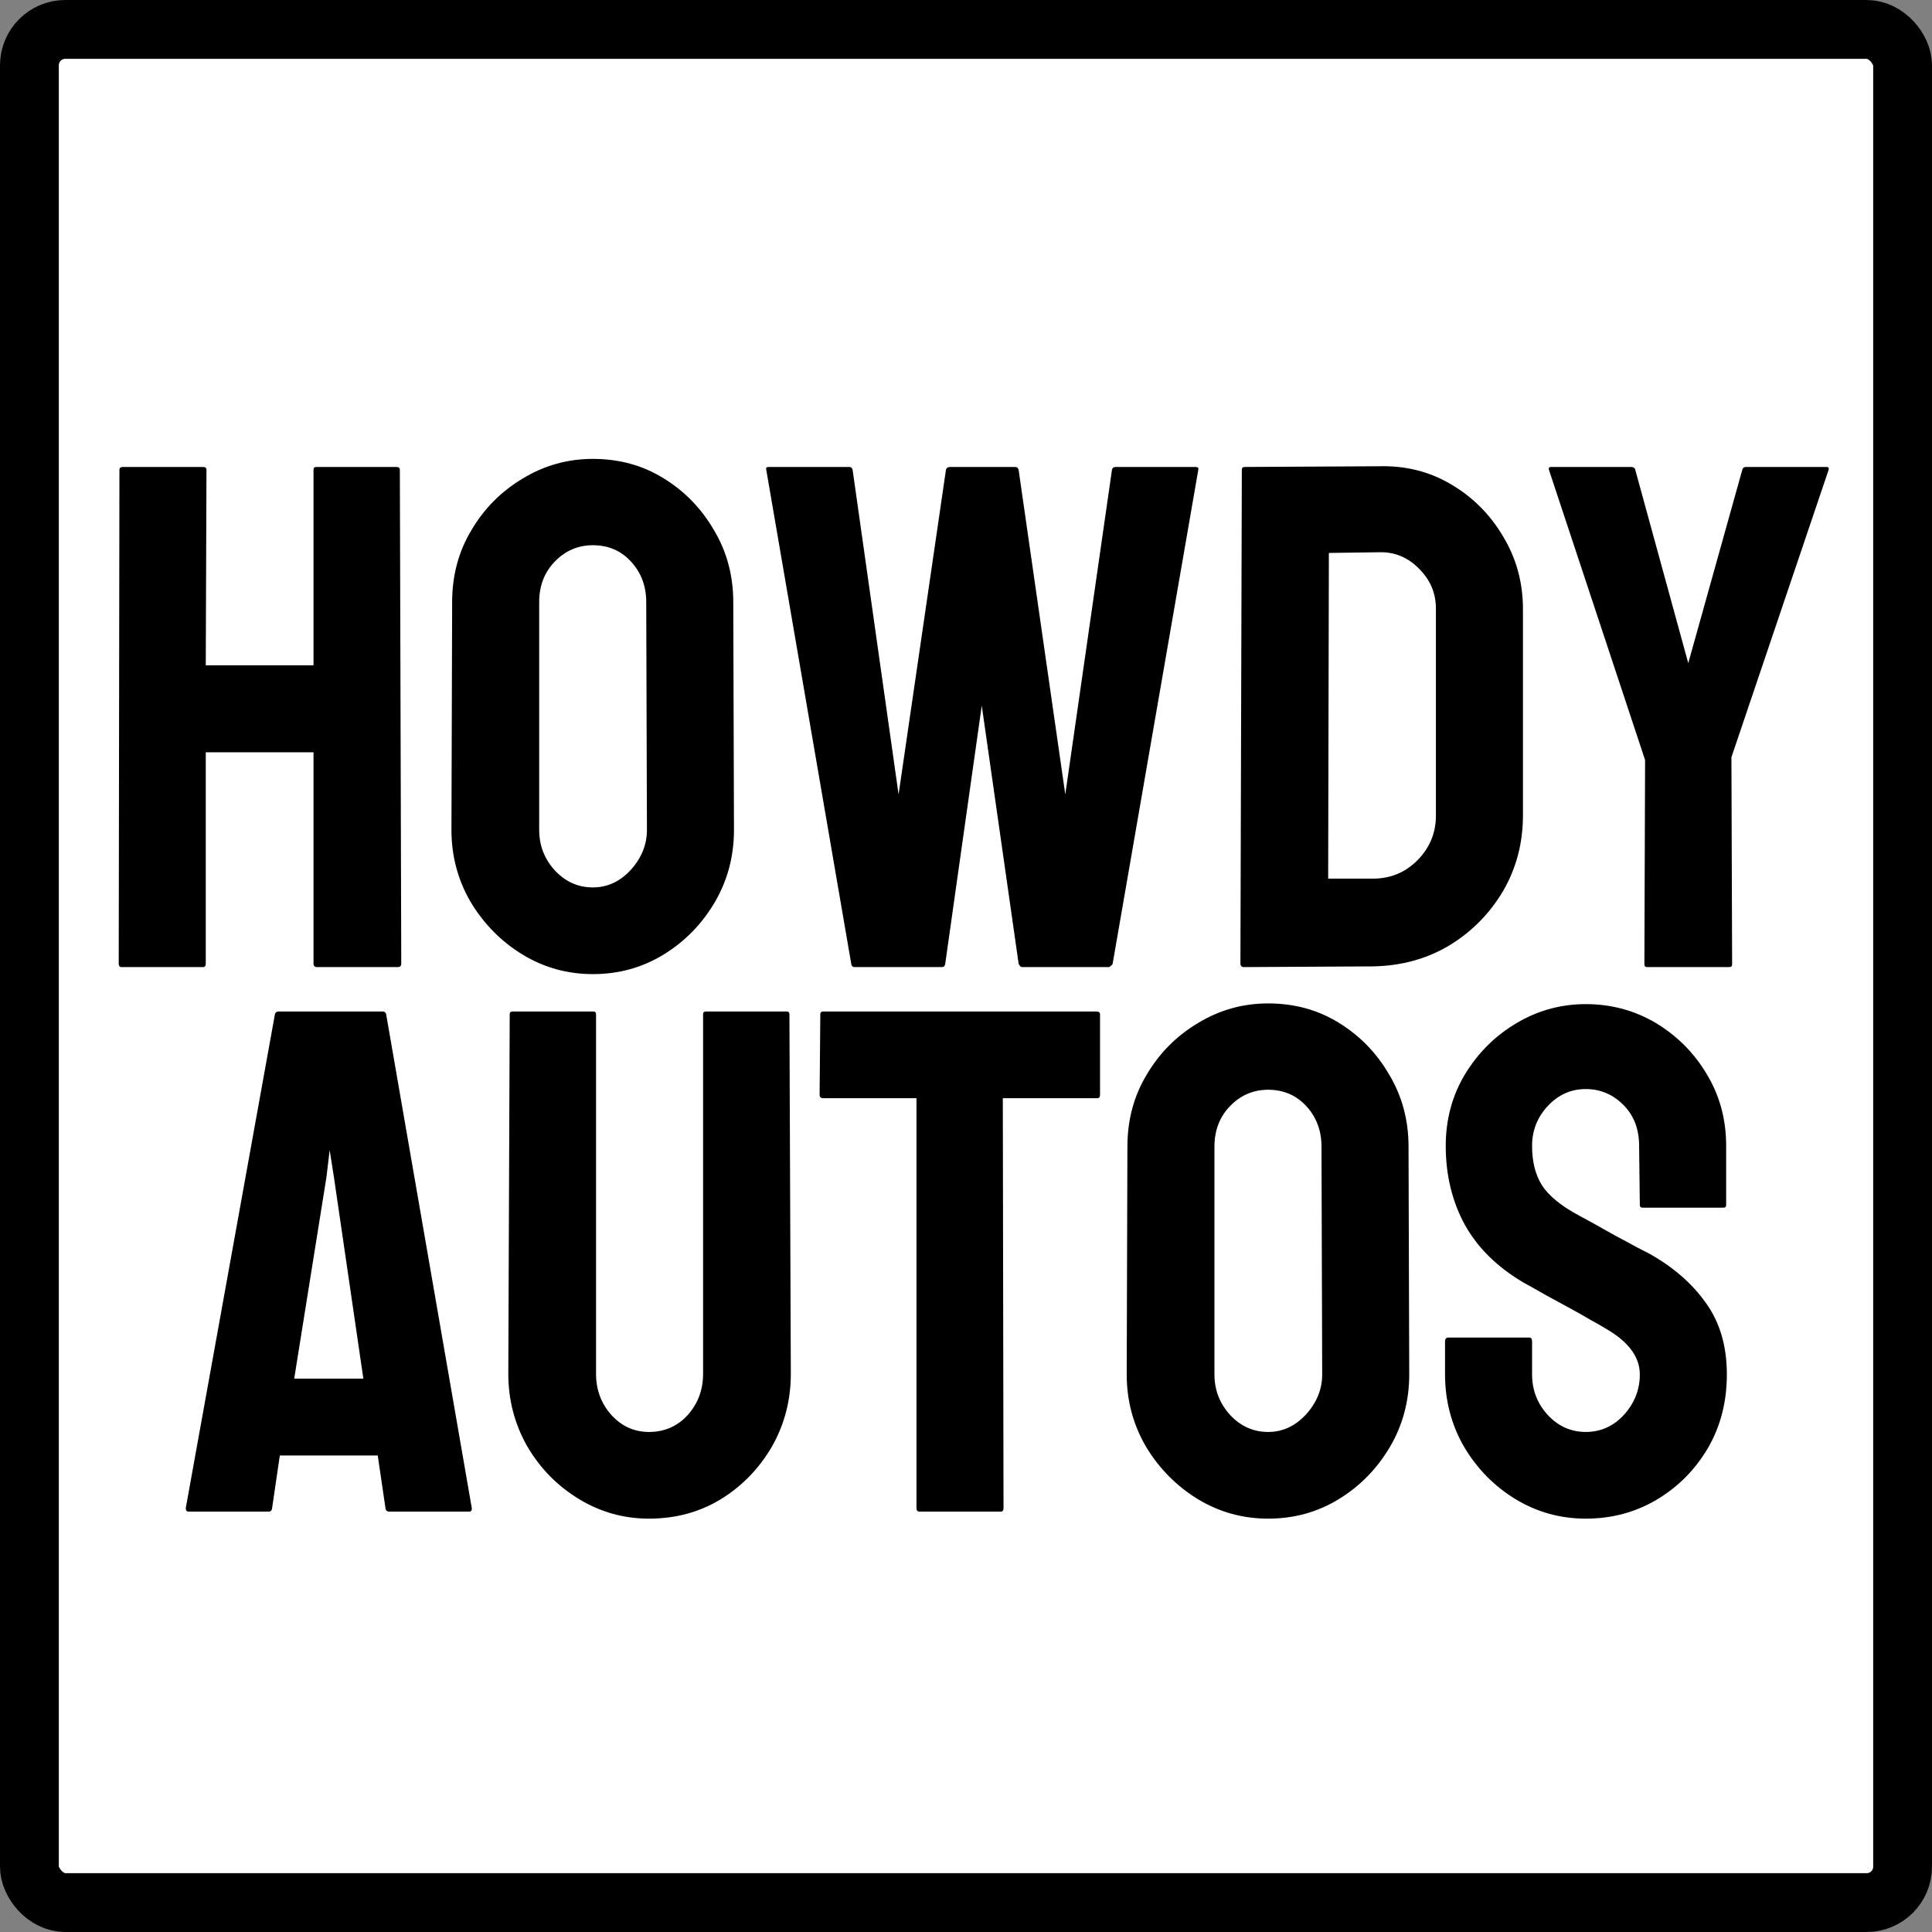 <svg width="887" height="887" viewBox="0 0 887 887" fill="none" xmlns="http://www.w3.org/2000/svg">
<rect x="0" y="0" width="887" height="887" fill="#808080" stroke="none"/>
<rect x="13.5" y="13.5" width="860" height="860" rx="16.5" fill="white" stroke="black" stroke-width="27"/>
<path d="M93.181 444H55.798C54.938 444 54.509 443.463 54.509 442.389L54.831 215.675C54.831 214.815 55.368 214.386 56.442 214.386H93.181C94.255 214.386 94.792 214.815 94.792 215.675L94.47 305.426H143.938V215.675C143.938 214.815 144.367 214.386 145.227 214.386H181.965C183.039 214.386 183.576 214.815 183.576 215.675L184.221 442.389C184.221 443.463 183.684 444 182.609 444H145.549C144.475 444 143.938 443.463 143.938 442.389V345.387H94.47V442.389C94.47 443.463 94.04 444 93.181 444ZM272.199 447.223C260.49 447.223 249.694 444.215 239.812 438.199C230.036 432.184 222.141 424.181 216.125 414.19C210.217 404.093 207.263 393.028 207.263 380.997L207.585 276.422C207.585 264.176 210.539 253.165 216.447 243.39C222.248 233.507 230.09 225.611 239.973 219.703C249.855 213.688 260.598 210.68 272.199 210.68C284.23 210.68 295.026 213.634 304.587 219.542C314.255 225.45 321.989 233.399 327.79 243.39C333.698 253.272 336.652 264.283 336.652 276.422L336.975 380.997C336.975 393.028 334.074 404.039 328.273 414.029C322.365 424.127 314.523 432.184 304.748 438.199C294.973 444.215 284.123 447.223 272.199 447.223ZM272.199 407.423C278.859 407.423 284.66 404.737 289.602 399.366C294.543 393.888 297.014 387.765 297.014 380.997L296.691 276.422C296.691 269.117 294.382 262.94 289.763 257.892C285.144 252.843 279.289 250.318 272.199 250.318C265.432 250.318 259.631 252.789 254.797 257.73C249.963 262.672 247.546 268.902 247.546 276.422V380.997C247.546 388.194 249.963 394.425 254.797 399.688C259.631 404.845 265.432 407.423 272.199 407.423ZM432.365 444H392.404C391.438 444 390.9 443.463 390.793 442.389L351.799 215.675C351.584 214.815 351.906 214.386 352.766 214.386H389.826C390.686 214.386 391.223 214.815 391.438 215.675L412.546 364.723L434.299 215.675C434.514 214.815 435.158 214.386 436.232 214.386H466.042C466.901 214.386 467.438 214.815 467.653 215.675L489.084 364.723L510.515 215.675C510.729 214.815 511.267 214.386 512.126 214.386H548.864C549.938 214.386 550.368 214.815 550.153 215.675L510.837 442.389C510.729 442.818 510.407 443.194 509.87 443.517L509.226 444H469.265C468.62 444 468.083 443.463 467.653 442.389L450.734 323.956L433.977 442.389C433.869 443.463 433.332 444 432.365 444ZM630.236 443.678L571.101 444C570.026 444 569.489 443.463 569.489 442.389L570.134 215.675C570.134 214.815 570.563 214.386 571.423 214.386L633.137 214.063C645.383 213.741 656.447 216.534 666.33 222.442C676.32 228.351 684.27 236.354 690.178 246.451C696.193 256.441 699.201 267.506 699.201 279.645V374.391C699.201 387.066 696.14 398.668 690.017 409.195C683.786 419.615 675.515 427.94 665.202 434.171C654.89 440.294 643.234 443.463 630.236 443.678ZM633.137 253.541L610.095 253.863L609.772 403.395H630.236C638.4 403.395 645.275 400.548 650.861 394.854C656.447 389.161 659.24 382.34 659.24 374.391V279.322C659.24 272.34 656.662 266.271 651.506 261.114C646.35 255.851 640.227 253.326 633.137 253.541ZM793.947 444H756.081C755.329 444 754.953 443.57 754.953 442.711L755.275 348.932L711.125 215.675C710.91 214.815 711.232 214.386 712.092 214.386H748.83C749.904 214.386 750.549 214.815 750.764 215.675L775.095 304.459L799.909 215.675C800.124 214.815 800.661 214.386 801.521 214.386H838.581C839.44 214.386 839.763 214.815 839.548 215.675L794.914 347.643L795.236 442.711C795.236 443.57 794.807 444 793.947 444ZM85.285 692.389L126.213 465.675C126.428 464.815 126.965 464.386 127.824 464.386H175.681C176.54 464.386 177.077 464.815 177.292 465.675L216.608 692.389C216.716 693.463 216.286 694 215.319 694H178.742C177.668 694 177.077 693.463 176.97 692.389L173.425 668.219H128.469L124.924 692.389C124.816 693.463 124.279 694 123.312 694H86.574C85.715 694 85.285 693.463 85.285 692.389ZM153.283 540.279L151.35 528.033L149.899 540.279L135.075 632.931H166.818L153.283 540.279ZM297.98 697.223C286.379 697.223 275.637 694.215 265.754 688.199C255.871 682.184 247.976 674.127 242.067 664.029C236.267 653.824 233.366 642.706 233.366 630.675L234.011 465.675C234.011 464.815 234.44 464.386 235.3 464.386H272.36C273.22 464.386 273.649 464.815 273.649 465.675V630.675C273.649 638.087 276.013 644.425 280.739 649.688C285.466 654.845 291.213 657.423 297.98 657.423C305.07 657.423 310.979 654.845 315.705 649.688C320.432 644.425 322.795 638.087 322.795 630.675V465.675C322.795 464.815 323.225 464.386 324.084 464.386H361.145C362.004 464.386 362.434 464.815 362.434 465.675L363.078 630.675C363.078 642.813 360.178 653.985 354.377 664.19C348.469 674.288 340.627 682.345 330.852 688.36C321.076 694.269 310.119 697.223 297.98 697.223ZM459.436 694H422.214C421.247 694 420.764 693.463 420.764 692.389V504.186H377.902C376.828 504.186 376.291 503.648 376.291 502.574L376.613 465.675C376.613 464.815 377.043 464.386 377.902 464.386H503.264C504.445 464.386 505.036 464.815 505.036 465.675V502.574C505.036 503.648 504.606 504.186 503.747 504.186H460.402L460.725 692.389C460.725 693.463 460.295 694 459.436 694ZM582.219 697.223C570.51 697.223 559.714 694.215 549.831 688.199C540.056 682.184 532.16 674.181 526.145 664.19C520.236 654.093 517.282 643.028 517.282 630.997L517.604 526.422C517.604 514.176 520.559 503.165 526.467 493.39C532.268 483.507 540.109 475.611 549.992 469.703C559.875 463.688 570.617 460.68 582.219 460.68C594.25 460.68 605.046 463.634 614.606 469.542C624.274 475.45 632.009 483.399 637.81 493.39C643.718 503.272 646.672 514.283 646.672 526.422L646.994 630.997C646.994 643.028 644.094 654.039 638.293 664.029C632.385 674.127 624.543 682.184 614.768 688.199C604.992 694.215 594.143 697.223 582.219 697.223ZM582.219 657.423C588.879 657.423 594.68 654.737 599.621 649.366C604.562 643.888 607.033 637.765 607.033 630.997L606.711 526.422C606.711 519.117 604.401 512.94 599.782 507.892C595.163 502.843 589.309 500.318 582.219 500.318C575.451 500.318 569.65 502.789 564.816 507.73C559.982 512.672 557.565 518.902 557.565 526.422V630.997C557.565 638.194 559.982 644.425 564.816 649.688C569.65 654.845 575.451 657.423 582.219 657.423ZM728.044 697.223C716.335 697.223 705.539 694.215 695.656 688.199C685.881 682.184 678.039 674.181 672.131 664.19C666.33 654.093 663.43 643.028 663.43 630.997V615.851C663.43 614.669 663.967 614.078 665.041 614.078H702.102C702.961 614.078 703.391 614.669 703.391 615.851V630.997C703.391 638.194 705.808 644.425 710.642 649.688C715.476 654.845 721.276 657.423 728.044 657.423C734.919 657.423 740.773 654.791 745.607 649.527C750.441 644.156 752.858 637.979 752.858 630.997C752.858 622.94 747.595 615.904 737.067 609.889C735.349 608.814 733.093 607.525 730.3 606.021C727.614 604.41 724.392 602.584 720.632 600.543C716.872 598.502 713.22 596.515 709.675 594.581C706.13 592.54 702.692 590.606 699.362 588.78C687.331 581.69 678.361 572.828 672.453 562.193C666.652 551.451 663.752 539.42 663.752 526.1C663.752 513.854 666.76 502.789 672.775 492.906C678.791 483.131 686.633 475.396 696.301 469.703C706.076 463.902 716.657 461.002 728.044 461.002C739.753 461.002 750.495 463.902 760.271 469.703C770.046 475.611 777.834 483.453 783.635 493.229C789.543 503.004 792.497 513.961 792.497 526.1V553.17C792.497 554.029 792.067 554.459 791.208 554.459H754.147C753.288 554.459 752.858 554.029 752.858 553.17L752.536 526.1C752.536 518.365 750.119 512.081 745.285 507.247C740.451 502.413 734.704 499.996 728.044 499.996C721.276 499.996 715.476 502.574 710.642 507.73C705.808 512.887 703.391 519.01 703.391 526.1C703.391 533.297 704.895 539.312 707.902 544.146C711.018 548.98 716.657 553.6 724.821 558.004C725.681 558.434 727.668 559.508 730.783 561.227C733.898 562.945 737.336 564.879 741.096 567.027C744.963 569.068 748.454 570.948 751.569 572.667C754.685 574.278 756.564 575.245 757.209 575.567C768.166 581.69 776.813 589.21 783.151 598.126C789.597 607.042 792.819 617.999 792.819 630.997C792.819 643.565 789.919 654.845 784.118 664.835C778.21 674.825 770.368 682.721 760.593 688.521C750.817 694.322 739.968 697.223 728.044 697.223Z" fill="black"/>
</svg>
